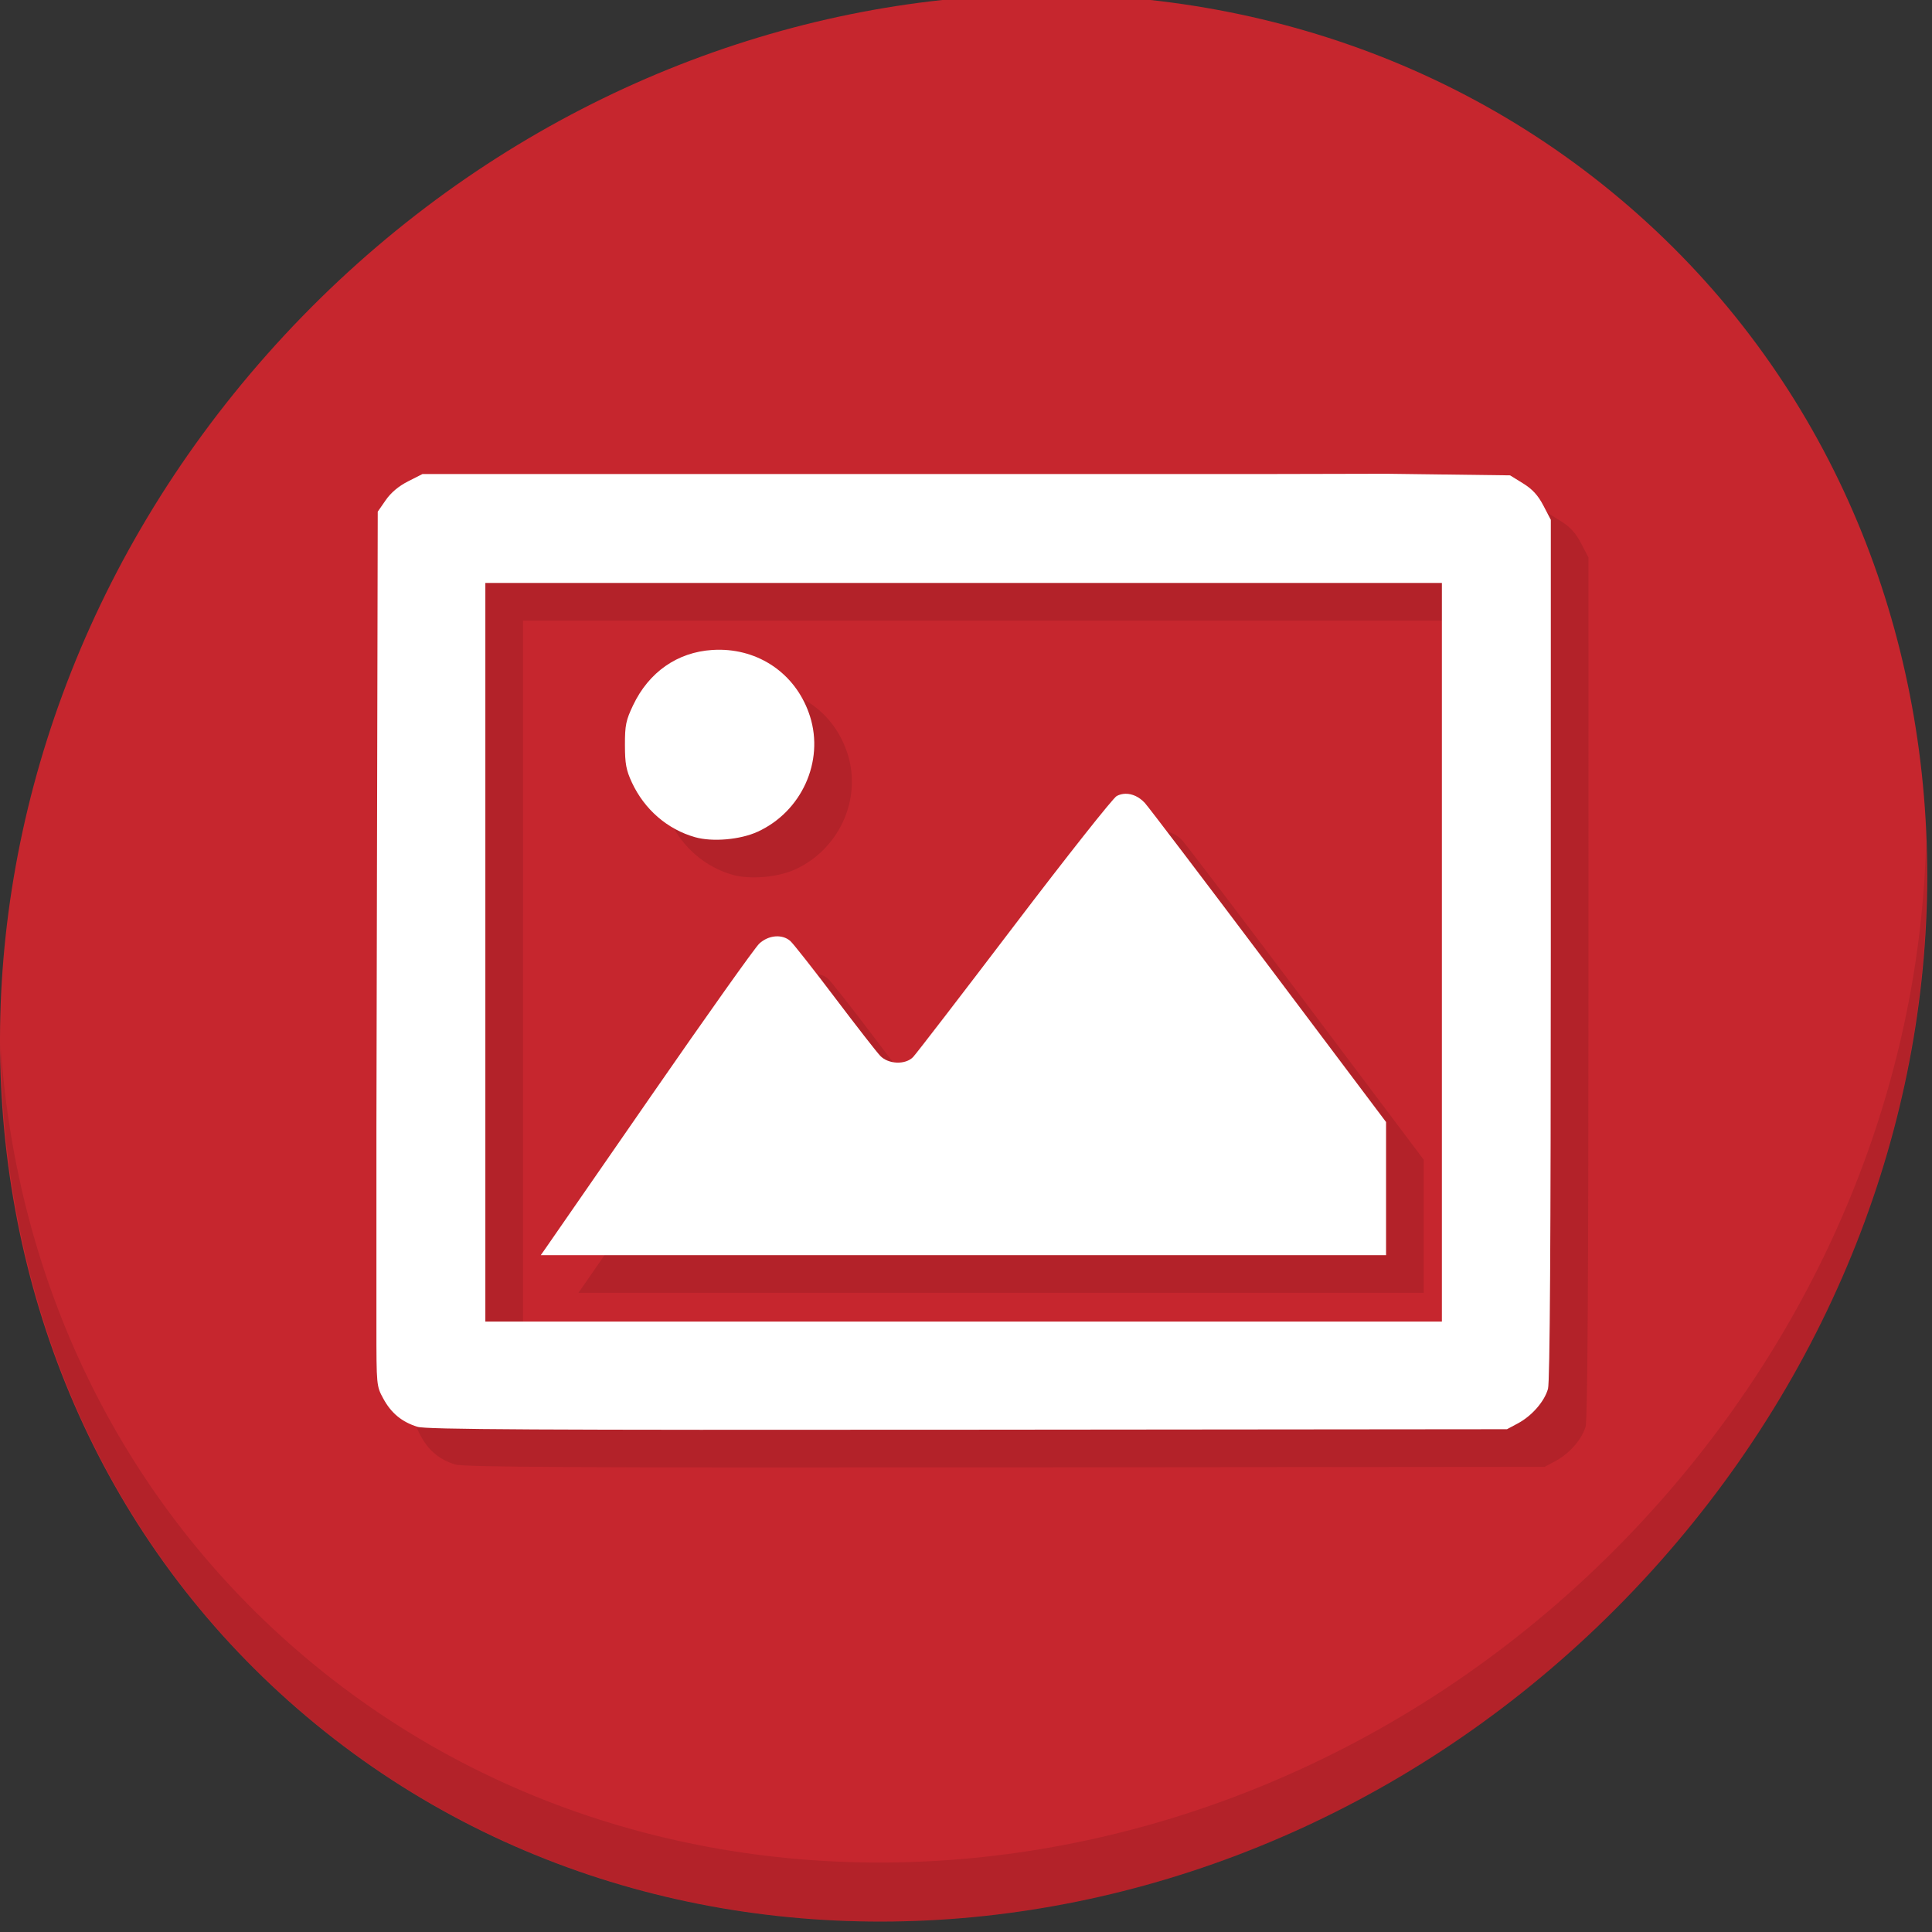 <?xml version="1.0" encoding="UTF-8" standalone="no"?>
<!-- Created with Inkscape (http://www.inkscape.org/) -->

<svg
   xmlns:dc="http://purl.org/dc/elements/1.1/"
   xmlns:cc="http://creativecommons.org/ns#"
   xmlns:rdf="http://www.w3.org/1999/02/22-rdf-syntax-ns#"
   xmlns:svg="http://www.w3.org/2000/svg"
   xmlns="http://www.w3.org/2000/svg"
   xmlns:sodipodi="http://sodipodi.sourceforge.net/DTD/sodipodi-0.dtd"
   xmlns:inkscape="http://www.inkscape.org/namespaces/inkscape"
   width="22"
   height="22"
   viewBox="0 0 22 22"
   id="svg2"
   version="1.1"
   inkscape:version="0.92.2 5c3e80d, 2017-08-06"
   sodipodi:docname="image-missing.svg">
  <rect x="0" y="0" width="22" height="22" fill="#333333" stroke="none"/>
  <defs
     id="defs4" />
  <sodipodi:namedview
     id="base"
     pagecolor="#ffffff"
     bordercolor="#666666"
     borderopacity="1.0"
     inkscape:pageopacity="0.0"
     inkscape:pageshadow="2"
     inkscape:zoom="7.9195959"
     inkscape:cx="-9.6049687"
     inkscape:cy="2.7029548"
     inkscape:document-units="px"
     inkscape:current-layer="layer1"
     showgrid="false"
     units="px"
     inkscape:window-width="1366"
     inkscape:window-height="717"
     inkscape:window-x="0"
     inkscape:window-y="24"
     inkscape:window-maximized="1" />
  <g
     inkscape:label="Layer 1"
     inkscape:groupmode="layer"
     id="layer1"
     transform="translate(0,-1030.362)">
    <g
       transform="matrix(0.162,0,0,0.162,-6.4278091e-7,1004.059)"
       id="g991">
      <path
         style="fill:#c6262e;fill-opacity:1;stroke-width:2.939"
         inkscape:connector-curvature="0"
         d="m 114.542,176.909 c 27.039,23.435 28,66.066 2.148,95.223 C 90.837,301.289 47.964,305.926 20.925,282.491 -6.114,259.056 -7.075,216.425 18.777,187.268 44.63,158.111 87.503,153.473 114.542,176.909 Z"
         id="path27" />
      <g
         id="g53"
         transform="matrix(2.129,1.845,-2.035,2.295,65.492,130.336)">
        <path
           id="path51"
           d="m 40.03,7.531 c 3.712,4.084 5.969,9.514 5.969,15.469 0,12.703 -10.297,23 -23,23 C 17.045,46 11.615,43.744 7.53,40.031 11.708,44.322 17.54,47 23.999,47 c 12.703,0 23,-10.298 23,-23 0,-6.462 -2.677,-12.291 -6.969,-16.469 z"
           inkscape:connector-curvature="0"
           style="opacity:0.1" />
      </g>
      <path
         style="fill:#b32229;fill-opacity:1;stroke-width:0.187"
         d="M 92.417,198.329 H 62.382 32.346 l -1.013,0.514 c -0.663,0.336 -1.207,0.793 -1.574,1.323 l -0.561,0.81 -0.049,22.676 -0.044,20.645 v 9.713 4.211 c 0,4.18 0.004,4.218 0.485,5.102 0.554,1.019 1.3,1.635 2.395,1.979 0.611,0.192 8.278,0.233 38.675,0.205 l 37.913,-0.035 0.765,-0.409 c 0.989,-0.529 1.872,-1.543 2.119,-2.434 0.133,-0.479 0.196,-10.404 0.197,-30.893 l 0.001,-30.188 -0.522,-0.999 c -0.38,-0.727 -0.77,-1.153 -1.432,-1.562 l -0.91,-0.563 -4.348,-0.056 -4.348,-0.056 z m -55.656,7.657 h 33.618 33.618 v 25.96 25.96 H 70.379 36.762 v -25.96 z m 16.541,4.697 c -0.195,-0.003 -0.392,0.002 -0.59,0.014 -2.453,0.157 -4.455,1.554 -5.563,3.88 -0.507,1.064 -0.578,1.41 -0.576,2.801 0.002,1.317 0.085,1.767 0.49,2.637 0.881,1.894 2.495,3.292 4.44,3.843 1.224,0.347 3.172,0.177 4.396,-0.383 3.089,-1.414 4.689,-4.939 3.683,-8.109 -0.897,-2.825 -3.357,-4.636 -6.279,-4.683 z m 28.458,10.122 c -0.214,0.003 -0.424,0.055 -0.619,0.157 -0.257,0.135 -3.503,4.238 -7.212,9.117 -3.71,4.879 -6.909,9.038 -7.109,9.241 -0.542,0.549 -1.731,0.501 -2.301,-0.093 -0.244,-0.254 -1.683,-2.102 -3.198,-4.105 -1.514,-2.003 -2.921,-3.789 -3.125,-3.969 -0.569,-0.5 -1.535,-0.418 -2.183,0.187 -0.303,0.282 -3.72,5.094 -7.594,10.692 -3.874,5.598 -7.204,10.41 -7.402,10.692 l -0.36,0.514 h 29.708 29.708 v -4.679 -4.679 l -8.245,-10.962 c -4.535,-6.029 -8.455,-11.189 -8.711,-11.467 -0.395,-0.428 -0.888,-0.653 -1.359,-0.645 z"
         id="path901"
         inkscape:connector-curvature="0"
         sodipodi:nodetypes="cccccccccsccccccsccccccccccccccccccscsscscccsscsccsccccccccc" />
      <path
         sodipodi:nodetypes="cccccccccsccccccsccccccccccccccccccscsscscccsscsccsccccccccc"
         inkscape:connector-curvature="0"
         id="path838-3"
         d="M 89.772,195.683 H 59.736 29.7 l -1.013,0.514 c -0.663,0.336 -1.207,0.793 -1.574,1.323 l -0.561,0.81 -0.049,22.676 -0.044,20.645 v 9.713 4.211 c 0,4.18 0.004,4.218 0.485,5.102 0.554,1.019 1.3,1.635 2.395,1.979 0.611,0.192 8.278,0.233 38.675,0.205 l 37.913,-0.035 0.765,-0.409 c 0.989,-0.529 1.872,-1.543 2.119,-2.434 0.133,-0.479 0.196,-10.404 0.197,-30.893 l 0.001,-30.188 -0.522,-0.999 c -0.38,-0.727 -0.77,-1.153 -1.432,-1.562 l -0.91,-0.563 -4.348,-0.056 -4.348,-0.056 z m -55.656,7.657 h 33.618 33.618 v 25.96 25.96 H 67.733 34.116 v -25.96 z m 16.541,4.697 c -0.195,-0.003 -0.392,0.002 -0.59,0.014 -2.453,0.157 -4.455,1.554 -5.563,3.88 -0.507,1.064 -0.578,1.41 -0.576,2.801 0.002,1.317 0.085,1.767 0.49,2.637 0.881,1.894 2.495,3.292 4.44,3.843 1.224,0.347 3.172,0.177 4.396,-0.383 3.089,-1.414 4.689,-4.939 3.683,-8.109 -0.897,-2.825 -3.357,-4.636 -6.279,-4.683 z m 28.458,10.122 c -0.214,0.003 -0.424,0.055 -0.619,0.157 -0.257,0.135 -3.503,4.238 -7.212,9.117 -3.71,4.879 -6.909,9.038 -7.109,9.241 -0.542,0.549 -1.731,0.501 -2.301,-0.093 -0.244,-0.254 -1.683,-2.102 -3.198,-4.105 -1.514,-2.003 -2.921,-3.789 -3.125,-3.969 -0.569,-0.5 -1.535,-0.418 -2.183,0.187 -0.303,0.282 -3.72,5.094 -7.594,10.692 -3.874,5.598 -7.204,10.41 -7.402,10.692 l -0.36,0.514 h 29.708 29.708 v -4.679 -4.679 l -8.245,-10.962 c -4.535,-6.029 -8.455,-11.189 -8.711,-11.467 -0.395,-0.428 -0.888,-0.653 -1.359,-0.645 z"
         style="fill:#ffffff;stroke-width:0.187" />
    </g>
  </g>
</svg>
